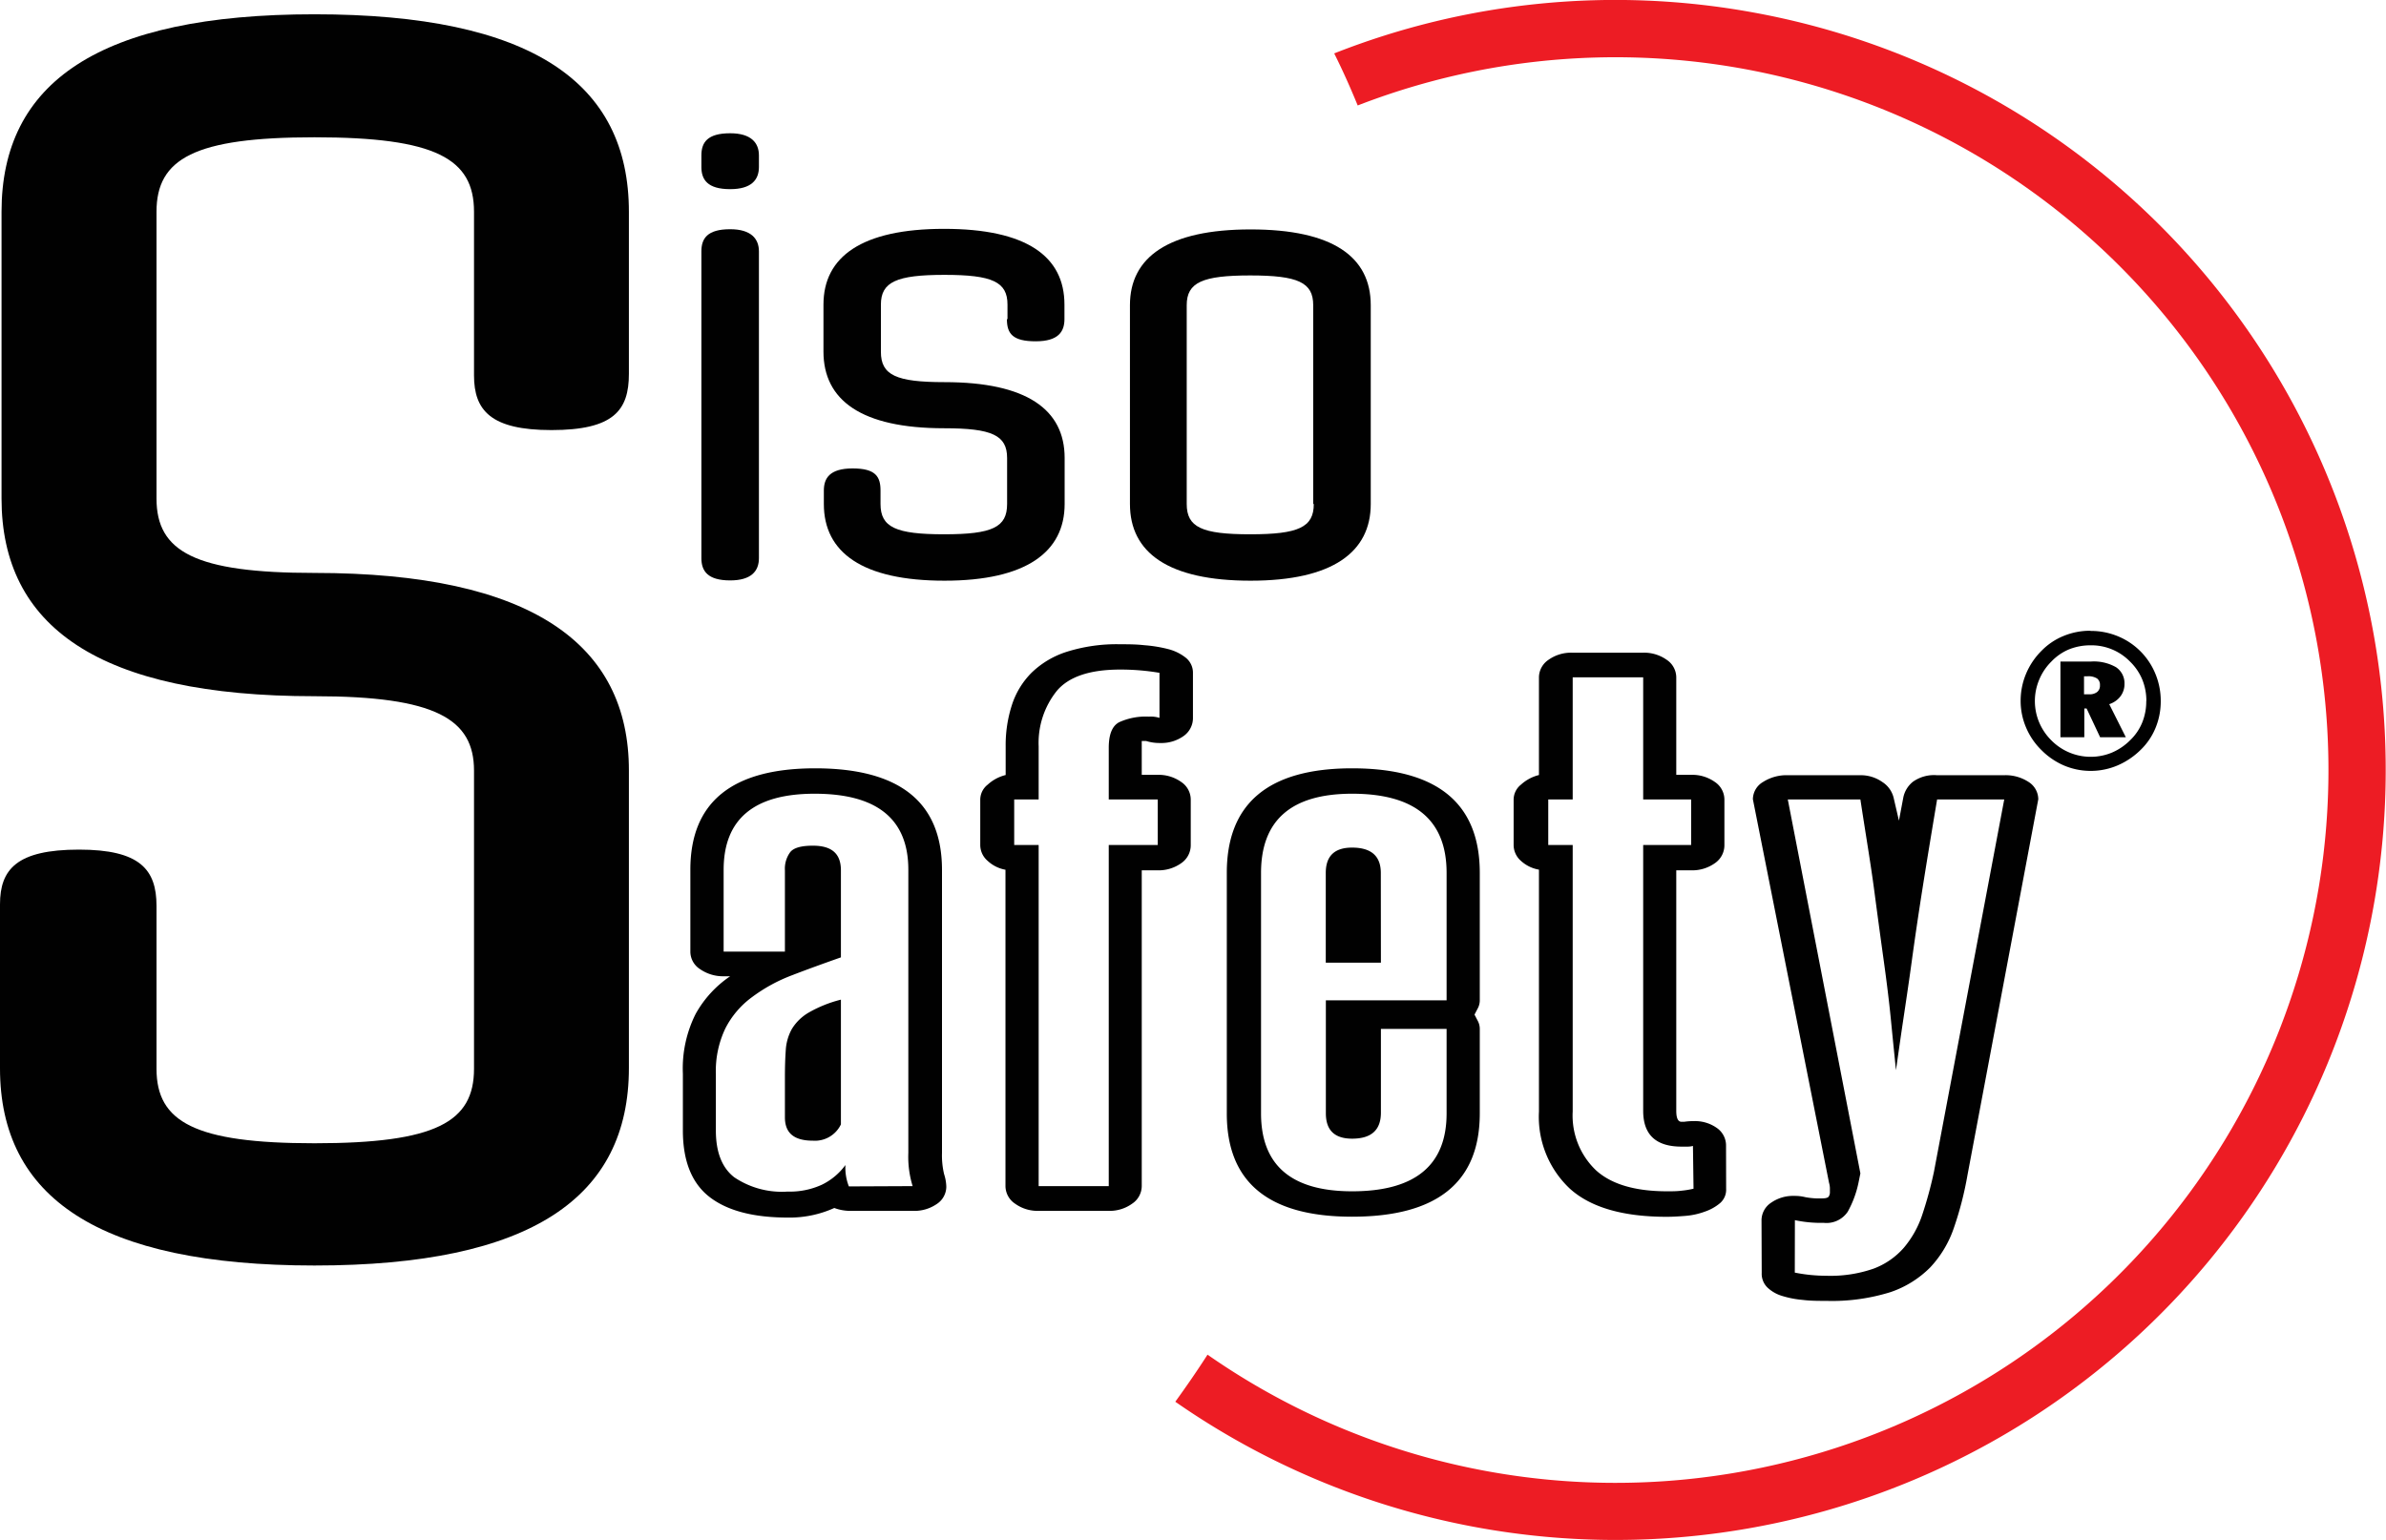 <svg id="Capa_1" data-name="Capa 1" xmlns="http://www.w3.org/2000/svg" xmlns:xlink="http://www.w3.org/1999/xlink" viewBox="0 0 248.81 160.64"><defs><style>.cls-1{fill:none;}.cls-2{clip-path:url(#clip-path);}.cls-3{fill:#010101;}.cls-4{fill:#ed1c24;}</style><clipPath id="clip-path" transform="translate(0 0)"><rect class="cls-1" width="248.81" height="160.64"/></clipPath></defs><title>logo-siso</title><g class="cls-2"><path class="cls-3" d="M73.14,17.42V16.21c0-1.34.61-2.31,3-2.31,2.19,0,3,1,3,2.31v1.21c0,1.34-.79,2.31-3,2.31-2.37,0-3-1-3-2.31m0,40.8v-32c0-1.34.61-2.31,3-2.31,2.19,0,3,1,3,2.31v32c0,1.34-.79,2.32-3,2.32-2.37,0-3-1-3-2.32" transform="translate(0 0)"/><path class="cls-3" d="M105.06,33.29V31.77c0-2.37-1.58-3.1-6.57-3.1s-6.63.73-6.63,3.1V36.7c0,2.43,1.59,3.16,6.63,3.16,8.58,0,12.53,2.86,12.53,7.91v4.8c0,5-4,8-12.53,8s-12.58-2.92-12.58-8v-1.4c0-1.28.6-2.31,3-2.31s2.91.85,2.91,2.31v1.4c0,2.43,1.59,3.16,6.63,3.16s6.57-.73,6.57-3.16v-4.8c0-2.37-1.58-3.1-6.57-3.1-8.63,0-12.58-2.92-12.58-8V31.77c0-5,4-7.9,12.58-7.9S111,26.73,111,31.77v1.52c0,1.28-.61,2.31-3,2.31s-3-.79-3-2.31" transform="translate(0 0)"/><path class="cls-3" d="M142.94,31.83V52.57c0,5-3.95,8-12.53,8s-12.58-2.92-12.58-8V31.83c0-5,4-7.9,12.58-7.9s12.53,2.86,12.53,7.9m-6,20.74V31.83c0-2.37-1.58-3.1-6.57-3.1s-6.62.73-6.62,3.1V52.57c0,2.43,1.58,3.16,6.62,3.16S137,55,137,52.57" transform="translate(0 0)"/><path class="cls-3" d="M218,65.81a7.33,7.33,0,0,1,2.84.55,7.17,7.17,0,0,1,3.93,3.94,7.34,7.34,0,0,1,.55,2.82,7.24,7.24,0,0,1-.54,2.8,6.72,6.72,0,0,1-1.57,2.31,7.79,7.79,0,0,1-2.42,1.62,7.16,7.16,0,0,1-5.55,0,7.47,7.47,0,0,1-2.37-1.62,7.21,7.21,0,0,1-1.6-2.36,7.07,7.07,0,0,1-.56-2.77,7.3,7.3,0,0,1,.56-2.81,7.42,7.42,0,0,1,1.62-2.41,6.76,6.76,0,0,1,2.31-1.55,7.27,7.27,0,0,1,2.8-.54m5.82,7.31a5.82,5.82,0,0,0-.43-2.23A5.61,5.61,0,0,0,222.11,69,5.62,5.62,0,0,0,218,67.31a6,6,0,0,0-2.24.42A5.42,5.42,0,0,0,213.92,69a5.78,5.78,0,0,0-1.28,1.91,5.74,5.74,0,0,0,0,4.43,5.84,5.84,0,0,0,1.27,1.88,5.77,5.77,0,0,0,6.32,1.28,6,6,0,0,0,1.91-1.3,5.32,5.32,0,0,0,1.25-1.84,5.85,5.85,0,0,0,.42-2.22M218.08,69a4.67,4.67,0,0,1,2.57.59,2,2,0,0,1,.89,1.73,2.1,2.1,0,0,1-.42,1.31,2.4,2.4,0,0,1-1.17.82l1.73,3.45H219l-1.41-3h-.24v3h-2.49V69Zm-.38,1.54h-.38v1.88h.52a1.29,1.29,0,0,0,.85-.24.85.85,0,0,0,.29-.71.81.81,0,0,0-.3-.7,1.71,1.71,0,0,0-1-.23" transform="translate(0 0)"/><path class="cls-3" d="M88.51,126.3A4.79,4.79,0,0,1,87,126a11.29,11.29,0,0,1-4.84,1q-5.39,0-8.16-2.14t-2.79-6.88V112a12.67,12.67,0,0,1,1.33-6.24,11.47,11.47,0,0,1,3.6-3.93h-.64a4.21,4.21,0,0,1-2.51-.75,2.17,2.17,0,0,1-1-1.82V90.72q0-10.57,13-10.58,13.23,0,13.24,10.58v29.54a8.44,8.44,0,0,0,.22,2.21,4.57,4.57,0,0,1,.23,1.32,2.17,2.17,0,0,1-1,1.8,4.11,4.11,0,0,1-2.51.71Zm6.66-2.58a10.37,10.37,0,0,1-.45-3.46V90.72q0-7.93-9.77-7.93-9.48,0-9.49,7.93v8.54h6.39V90.78a2.9,2.9,0,0,1,.55-1.89c.36-.46,1.15-.68,2.37-.68,2,0,2.92.86,2.92,2.57v9.08c-1.82.64-3.53,1.26-5.11,1.87A17,17,0,0,0,78.43,104a9.24,9.24,0,0,0-2.78,3.25,10.28,10.28,0,0,0-1,4.78v5.89q0,3.39,1.92,4.88a8.88,8.88,0,0,0,5.56,1.49,8,8,0,0,0,3.56-.71,6.62,6.62,0,0,0,2.47-2.06,5.34,5.34,0,0,0,.36,2.23Zm-7.48-6.44a3,3,0,0,1-2.92,1.7c-2,0-2.92-.82-2.92-2.44V112.4q0-1.62.09-2.88a5.15,5.15,0,0,1,.64-2.2,5,5,0,0,1,1.73-1.69,13.13,13.13,0,0,1,3.38-1.36Z" transform="translate(0 0)"/><path class="cls-3" d="M108.31,126.3a4,4,0,0,1-2.46-.75,2.22,2.22,0,0,1-1-1.83v-33A3.66,3.66,0,0,1,103,89.8a2.18,2.18,0,0,1-.78-1.66V83.39a2,2,0,0,1,.78-1.55,4.26,4.26,0,0,1,1.87-1v-3a13.6,13.6,0,0,1,.64-4.27,8.41,8.41,0,0,1,2.05-3.39,9.31,9.31,0,0,1,3.7-2.2,17.29,17.29,0,0,1,5.56-.78c.79,0,1.63,0,2.51.1a14.32,14.32,0,0,1,2.47.4,4.89,4.89,0,0,1,1.87.92,2,2,0,0,1,.73,1.56v4.67a2.29,2.29,0,0,1-1,1.94,4,4,0,0,1-2.42.71,4.63,4.63,0,0,1-1.46-.21h-.46v3.53h1.65a4.06,4.06,0,0,1,2.46.74,2.22,2.22,0,0,1,1,1.83v4.75a2.27,2.27,0,0,1-1,1.9,4.06,4.06,0,0,1-2.46.74h-1.65v32.94a2.22,2.22,0,0,1-1,1.83,4,4,0,0,1-2.46.75Zm7.31-2.58V88.14h5.11V83.39h-5.11V78c0-1.4.36-2.29,1.09-2.67a6.68,6.68,0,0,1,3.1-.58,2.93,2.93,0,0,1,1.1.13V70.18a24.25,24.25,0,0,0-4.11-.34c-3.16,0-5.37.75-6.61,2.24a8.66,8.66,0,0,0-1.88,5.76v5.55h-2.55v4.75h2.55v35.58Z" transform="translate(0 0)"/><path class="cls-3" d="M154.31,104.34a1.78,1.78,0,0,1-.18.78l-.37.71.37.71a1.78,1.78,0,0,1,.18.78v8.81q0,10.78-13.32,10.78-13.07,0-13.06-10.78V91.05q0-10.9,13.06-10.91,13.32,0,13.32,10.91ZM144,116.06c0,1.81-1,2.71-3,2.71-1.83,0-2.74-.88-2.74-2.64V104.34h12.59V91.05q0-8.26-9.85-8.26-9.5,0-9.5,8.26v25.08q0,8.13,9.5,8.13,9.85,0,9.85-8.13v-8.81H144Zm0-15.65h-5.75V91.05c0-1.76.91-2.64,2.74-2.64,2,0,3,.88,3,2.64Z" transform="translate(0 0)"/><path class="cls-3" d="M180,124a1.85,1.85,0,0,1-.63,1.49,4.92,4.92,0,0,1-1.56.88,7.61,7.61,0,0,1-2,.45c-.73.06-1.4.1-2,.1q-6.84,0-10.09-2.92a10.28,10.28,0,0,1-3.24-8.06V90.71a3.7,3.7,0,0,1-1.87-.91,2.2,2.2,0,0,1-.77-1.66V83.39a2,2,0,0,1,.77-1.55,4.32,4.32,0,0,1,1.87-1V70.65a2.23,2.23,0,0,1,1-1.83,4.06,4.06,0,0,1,2.46-.74h7.39a4.07,4.07,0,0,1,2.47.74,2.22,2.22,0,0,1,1,1.83V80.82h1.55a4.07,4.07,0,0,1,2.47.74,2.22,2.22,0,0,1,1,1.83v4.75a2.27,2.27,0,0,1-1,1.9,4.07,4.07,0,0,1-2.47.74h-1.55v25.08c0,.77.18,1.15.55,1.15h.27a6.42,6.42,0,0,1,1-.07,3.93,3.93,0,0,1,2.42.72,2.22,2.22,0,0,1,.95,1.86Zm-3.46-4.47a2.3,2.3,0,0,1-.6.07h-.59c-2.68,0-4-1.25-4-3.73V88.14h5V83.39h-5V70.65H164V83.39h-2.55v4.75H164v27.79a7.88,7.88,0,0,0,2.42,6.13q2.41,2.2,7.44,2.2c.48,0,1,0,1.46-.06a9.49,9.49,0,0,0,1.28-.21Z" transform="translate(0 0)"/><path class="cls-3" d="M183.69,127.31a2.21,2.21,0,0,1,1-1.86,4,4,0,0,1,2.42-.71,4.47,4.47,0,0,1,1.14.13A7.79,7.79,0,0,0,190,125c.36,0,.59-.06.68-.17a.8.8,0,0,0,.14-.51v-.41a2.29,2.29,0,0,0-.09-.54l-7.94-40a2.11,2.11,0,0,1,1.05-1.8,4.55,4.55,0,0,1,2.6-.71H194a3.89,3.89,0,0,1,2.29.71,2.71,2.71,0,0,1,1.18,1.66l.55,2.37.46-2.44a2.83,2.83,0,0,1,1-1.62,3.8,3.8,0,0,1,2.51-.68h7a4.37,4.37,0,0,1,2.56.71,2.15,2.15,0,0,1,1,1.8l-7.39,39.24a35.31,35.31,0,0,1-1.42,5.49,11.34,11.34,0,0,1-2.46,4.1,10.64,10.64,0,0,1-4.15,2.58,20.48,20.48,0,0,1-6.66.91c-.86,0-1.68,0-2.47-.1a10.16,10.16,0,0,1-2.14-.41,3.82,3.82,0,0,1-1.55-.88,2,2,0,0,1-.6-1.52Zm3.47,5.43a16.69,16.69,0,0,0,3.29.33,13.67,13.67,0,0,0,4.92-.74,7.84,7.84,0,0,0,3.15-2.17,10.34,10.34,0,0,0,1.92-3.42,41.26,41.26,0,0,0,1.23-4.51L209,83.39h-7c-.6,3.57-1.12,6.73-1.55,9.46s-.79,5.2-1.09,7.39-.6,4.2-.87,6-.53,3.63-.78,5.39c-.18-1.76-.36-3.56-.54-5.39s-.43-3.84-.73-6-.64-4.66-1-7.39S194.55,87,194,83.39h-7.57l7.57,39-.18.89a10.72,10.72,0,0,1-1.14,3.11,2.67,2.67,0,0,1-2.51,1.16,13,13,0,0,1-3-.28Z" transform="translate(0 0)"/><path class="cls-3" d="M0,111.43V94.33c0-3.65,1.74-5.71,8.24-5.71,6.33,0,8.08,2.06,8.08,5.86v17c0,5.55,4,7.77,16.47,7.77,12.67,0,16.64-2.22,16.64-7.77V80.38c0-5.38-4-7.76-16.64-7.76C10.3,72.62.16,65.34.16,52V22.09C.16,8.62,10.3,1.49,32.79,1.49c22.66,0,32.79,7.13,32.79,20.6V39c0,3.8-1.58,5.86-8.08,5.86-6.33,0-8.07-2.06-8.07-5.7V22.09c0-5.55-4-7.77-16.64-7.77-12.51,0-16.47,2.22-16.47,7.77V52c0,5.54,4,7.76,16.47,7.76,22.66,0,32.79,7.45,32.79,20.59v31.05c0,13.47-10.13,20.6-32.79,20.6C10.3,132,0,124.9,0,111.43" transform="translate(0 0)"/><path class="cls-4" d="M182.77,1.29a79.87,79.87,0,0,0-43.64,4.28c.87,1.74,1.68,3.55,2.45,5.43a74.35,74.35,0,1,1-15.66,130.3c-1.09,1.7-2.22,3.33-3.36,4.91A80.31,80.31,0,1,0,182.77,1.29" transform="translate(0 0)"/></g></svg>